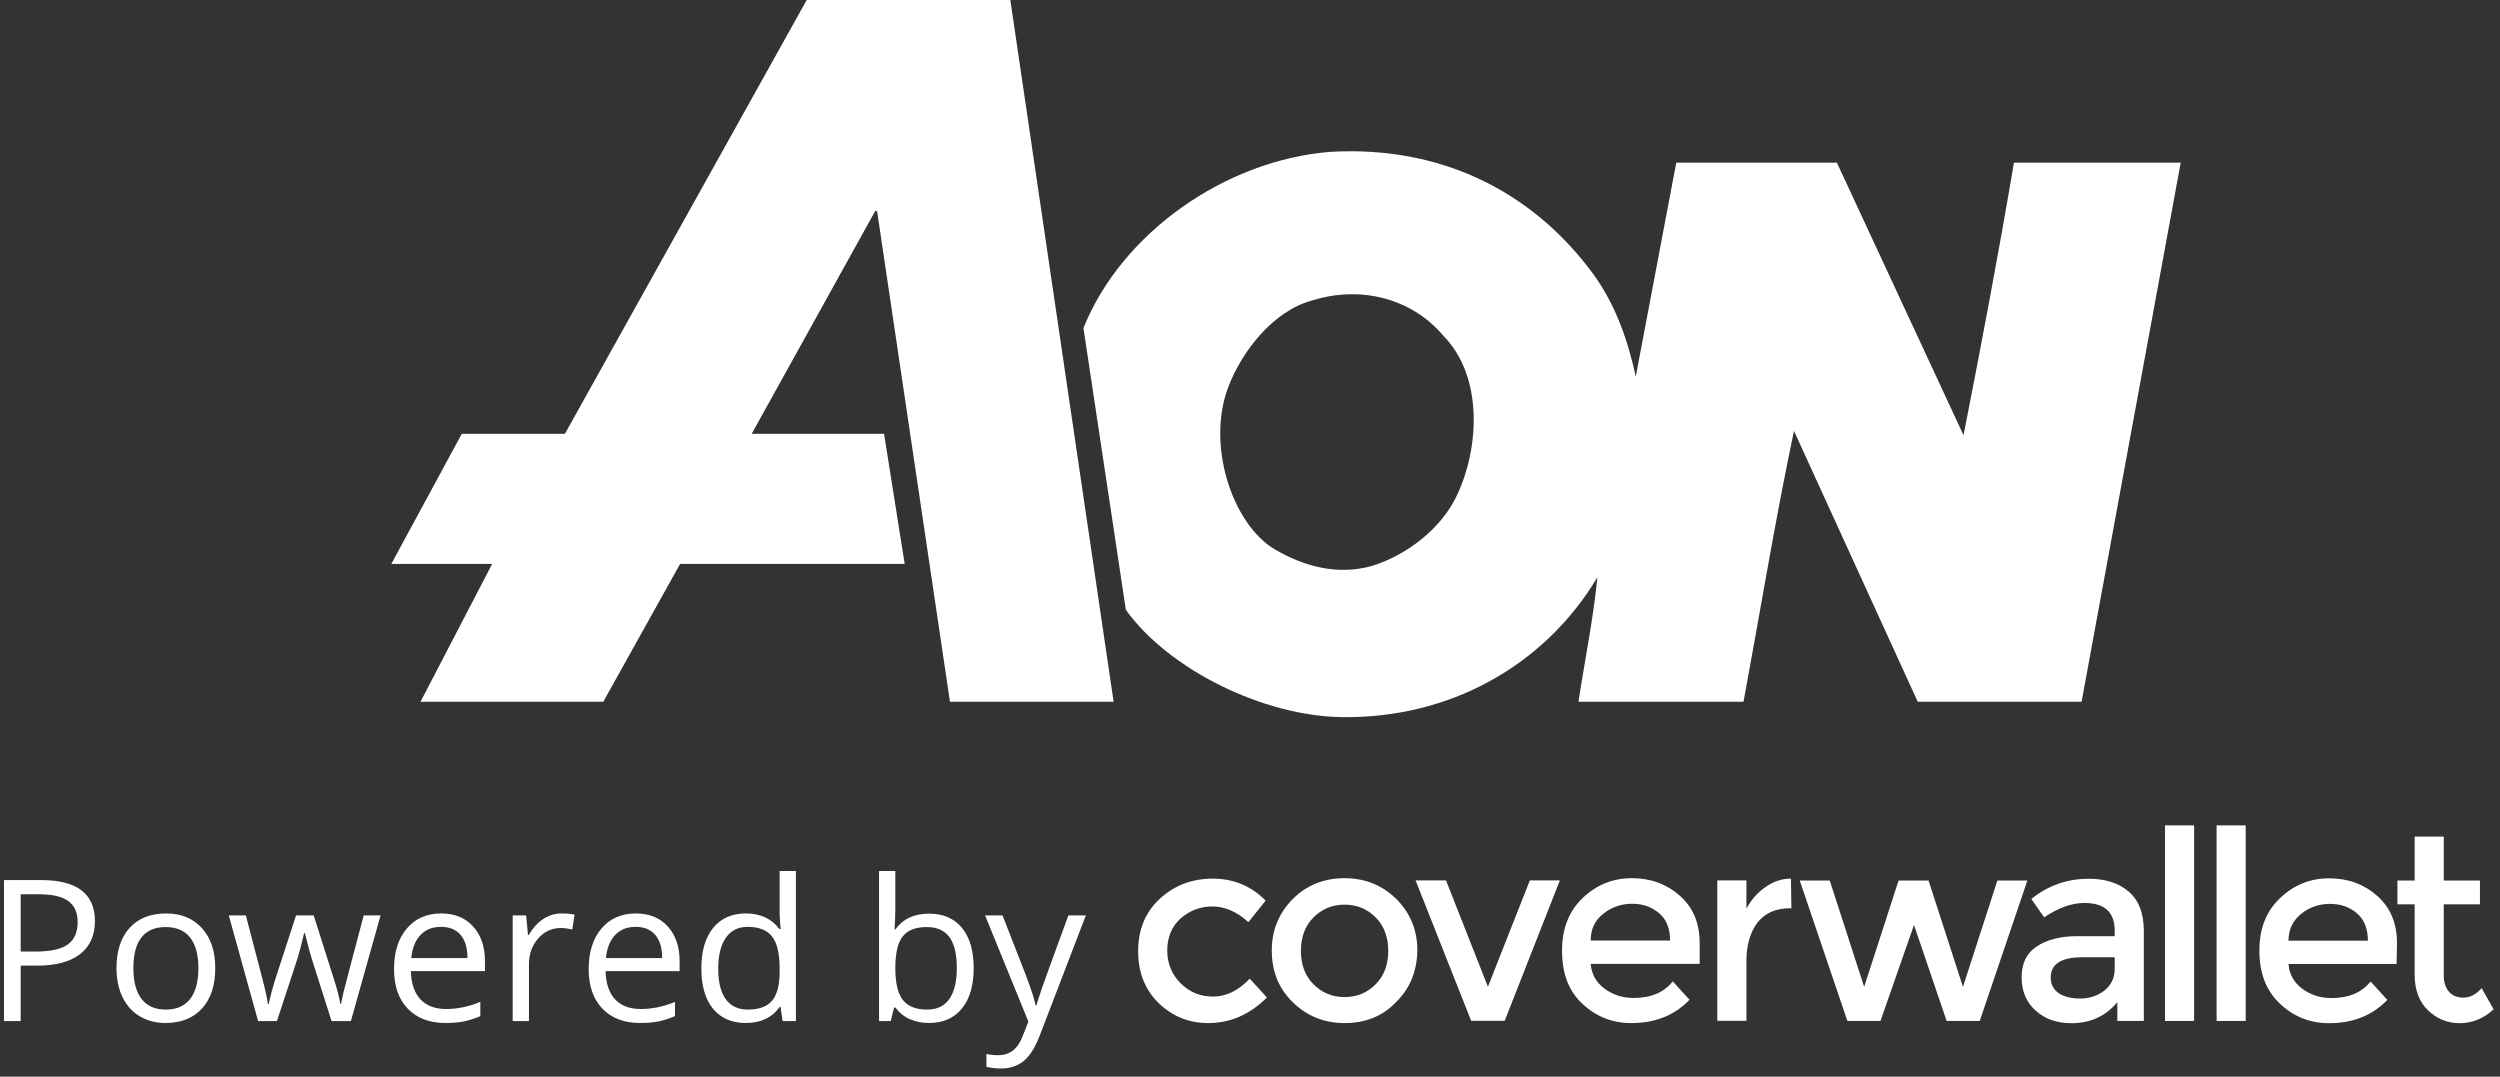<?xml version="1.0" encoding="UTF-8"?>
<svg width="274px" height="118px" viewBox="0 0 274 118" version="1.1" xmlns="http://www.w3.org/2000/svg" xmlns:xlink="http://www.w3.org/1999/xlink">
    <rect x="0" y="0" width="274" height="118" fill="#333333" stroke="none"/>
    <!-- Generator: Sketch 58 (84663) - https://sketch.com -->
    <title>Aon Powered by CoverWallet</title>
    <desc>Created with Sketch.</desc>
    <g id="Page-1" stroke="none" stroke-width="1" fill="none" fill-rule="evenodd">
        <g id="Desktop" transform="translate(-583, -453)" fill="#FFFFFF" fill-rule="nonzero">
            <g id="Aon-Powered-by-CoverWallet" transform="translate(583, 453)">
                <g id="aonbycw">
                    <g id="CW" transform="translate(124.643, 90.413)">
                        <g id="Group" transform="translate(72.32, 0)">
                            <polygon id="Shape" points="9.137 21.484 5.511 21.484 0.29 6.096 3.578 6.096 7.348 17.747 11.119 6.096 14.407 6.096 18.178 17.747 21.949 6.096 25.236 6.096 20.015 21.484 16.389 21.484 12.811 10.963"></polygon>
                            <path d="M37.999,21.484 L35.098,21.484 L35.098,19.419 C33.841,20.943 32.149,21.729 30.07,21.729 C28.475,21.729 27.17,21.287 26.155,20.353 C25.139,19.468 24.608,18.239 24.608,16.715 C24.608,15.191 25.139,14.06 26.251,13.323 C27.363,12.585 28.862,12.192 30.699,12.192 L34.808,12.192 L34.808,11.602 C34.808,9.537 33.696,8.554 31.472,8.554 C30.07,8.554 28.62,9.095 27.073,10.127 L25.671,8.112 C27.508,6.637 29.587,5.899 31.956,5.899 C33.745,5.899 35.195,6.342 36.307,7.276 C37.419,8.21 37.999,9.636 37.999,11.602 L37.999,21.484 L37.999,21.484 Z M34.808,15.781 L34.808,14.503 L31.231,14.503 C28.959,14.503 27.798,15.24 27.798,16.715 C27.798,17.452 28.088,18.042 28.668,18.436 C29.249,18.829 30.022,19.025 31.037,19.025 C32.053,19.025 32.923,18.731 33.696,18.141 C34.422,17.551 34.808,16.764 34.808,15.781 Z" id="Shape"></path>
                            <polygon id="Shape" points="43.51 21.484 40.32 21.484 40.32 0.049 43.51 0.049"></polygon>
                            <polygon id="Shape" points="49.167 21.484 45.976 21.484 45.976 0.049 49.167 0.049"></polygon>
                            <path d="M65.701,15.24 L53.856,15.24 C53.953,16.371 54.436,17.256 55.355,17.944 C56.273,18.632 57.337,18.976 58.546,18.976 C60.431,18.976 61.881,18.386 62.848,17.157 L64.685,19.173 C63.042,20.894 60.914,21.729 58.304,21.729 C56.177,21.729 54.388,20.992 52.889,19.566 C51.391,18.141 50.665,16.223 50.665,13.765 C50.665,11.307 51.439,9.439 52.938,8.013 C54.436,6.588 56.225,5.85 58.304,5.85 C60.383,5.85 62.123,6.489 63.573,7.768 C65.024,9.046 65.749,10.766 65.749,12.979 L65.701,15.24 L65.701,15.24 Z M53.856,12.684 L62.558,12.684 C62.558,11.405 62.171,10.373 61.35,9.685 C60.576,8.997 59.561,8.652 58.401,8.652 C57.24,8.652 56.177,8.997 55.258,9.734 C54.34,10.471 53.856,11.455 53.856,12.684 Z" id="Shape"></path>
                            <path d="M70.874,8.702 L70.874,16.518 C70.874,17.256 71.067,17.846 71.454,18.288 C71.84,18.731 72.372,18.927 73.049,18.927 C73.726,18.927 74.403,18.583 75.031,17.895 L76.336,20.205 C75.225,21.238 73.968,21.729 72.614,21.729 C71.26,21.729 70.1,21.238 69.133,20.304 C68.166,19.37 67.683,18.042 67.683,16.42 L67.683,8.702 L65.797,8.702 L65.797,6.096 L67.683,6.096 L67.683,1.278 L70.874,1.278 L70.874,6.096 L74.838,6.096 L74.838,8.702 L70.874,8.702 Z" id="Shape"></path>
                        </g>
                        <g id="Group" transform="translate(0, 5.394)">
                            <path d="M7.784,16.322 C5.656,16.322 3.868,15.584 2.369,14.159 C0.87,12.684 0.097,10.816 0.097,8.456 C0.097,6.096 0.87,4.179 2.466,2.704 C4.061,1.229 5.995,0.492 8.267,0.492 C10.539,0.492 12.473,1.278 14.068,2.901 L12.183,5.26 C10.878,4.08 9.572,3.54 8.219,3.54 C6.913,3.54 5.753,3.982 4.738,4.867 C3.771,5.752 3.287,6.932 3.287,8.357 C3.287,9.783 3.771,10.963 4.738,11.946 C5.705,12.929 6.913,13.421 8.315,13.421 C9.717,13.421 11.071,12.782 12.328,11.455 L14.213,13.519 C12.328,15.388 10.201,16.322 7.784,16.322 Z" id="Shape"></path>
                            <path d="M28.378,14.011 C26.88,15.584 24.994,16.322 22.722,16.322 C20.45,16.322 18.564,15.535 17.017,14.011 C15.47,12.487 14.745,10.619 14.745,8.357 C14.745,6.145 15.519,4.277 17.017,2.753 C18.516,1.229 20.45,0.442 22.722,0.442 C24.994,0.442 26.88,1.229 28.427,2.753 C29.925,4.277 30.699,6.145 30.699,8.357 C30.651,10.619 29.925,12.487 28.378,14.011 Z M19.29,12.045 C20.208,12.979 21.32,13.47 22.722,13.47 C24.124,13.47 25.236,12.979 26.155,12.045 C27.073,11.11 27.508,9.881 27.508,8.407 C27.508,6.932 27.073,5.703 26.155,4.769 C25.236,3.835 24.124,3.343 22.722,3.343 C21.32,3.343 20.208,3.835 19.29,4.769 C18.371,5.703 17.936,6.932 17.936,8.407 C17.936,9.881 18.371,11.11 19.29,12.045 Z" id="Shape"></path>
                            <polygon id="Shape" points="36.597 16.076 30.506 0.688 33.841 0.688 38.434 12.34 43.027 0.688 46.314 0.688 40.271 16.076"></polygon>
                            <path d="M61.543,9.832 L49.698,9.832 C49.795,10.963 50.279,11.848 51.197,12.536 C52.116,13.224 53.179,13.569 54.388,13.569 C56.273,13.569 57.724,12.979 58.691,11.75 L60.528,13.765 C58.884,15.486 56.757,16.322 54.146,16.322 C52.019,16.322 50.23,15.584 48.732,14.159 C47.233,12.733 46.556,10.816 46.556,8.357 C46.556,5.949 47.33,4.031 48.828,2.606 C50.327,1.18 52.116,0.442 54.195,0.442 C56.273,0.442 58.014,1.082 59.464,2.36 C60.914,3.638 61.64,5.359 61.64,7.571 L61.64,9.832 L61.543,9.832 Z M49.698,7.276 L58.401,7.276 C58.401,5.998 58.014,4.965 57.192,4.277 C56.37,3.589 55.403,3.245 54.243,3.245 C53.083,3.245 52.019,3.589 51.1,4.326 C50.134,5.064 49.698,6.047 49.698,7.276 Z" id="Shape"></path>
                            <path d="M71.55,3.736 C69.955,3.736 68.795,4.277 67.973,5.309 C67.199,6.342 66.764,7.768 66.764,9.488 L66.764,16.076 L63.573,16.076 L63.573,0.688 L66.764,0.688 L66.764,3.785 C67.296,2.802 67.973,2.016 68.843,1.426 C69.713,0.787 70.68,0.492 71.647,0.492 L71.695,3.785 C71.695,3.736 71.599,3.736 71.55,3.736 Z" id="Shape"></path>
                        </g>
                    </g>
                    <path d="M101.825,100.136 C103.372,100.136 104.574,100.655 105.431,101.694 C106.287,102.734 106.715,104.204 106.715,106.106 C106.715,108.008 106.283,109.486 105.42,110.539 C104.557,111.592 103.358,112.119 101.825,112.119 C101.058,112.119 100.358,111.98 99.723,111.702 C99.089,111.423 98.557,110.995 98.127,110.418 L97.998,110.418 L97.622,111.908 L96.343,111.908 L96.343,95.465 L98.127,95.465 L98.127,99.459 C98.127,100.354 98.099,101.157 98.041,101.869 L98.127,101.869 C98.959,100.713 100.191,100.136 101.825,100.136 Z M101.567,101.605 C100.349,101.605 99.471,101.948 98.933,102.635 C98.396,103.322 98.127,104.479 98.127,106.106 C98.127,107.734 98.403,108.898 98.955,109.599 C99.507,110.3 100.392,110.65 101.61,110.65 C102.706,110.65 103.523,110.257 104.06,109.472 C104.598,108.686 104.866,107.557 104.866,106.085 C104.866,104.578 104.598,103.454 104.06,102.714 C103.523,101.974 102.692,101.605 101.567,101.605 Z M107.962,100.326 L109.875,100.326 L112.455,106.93 C113.021,108.438 113.372,109.527 113.508,110.196 L113.594,110.196 C113.687,109.836 113.882,109.222 114.18,108.352 C114.477,107.482 115.45,104.806 117.098,100.326 L119.011,100.326 L113.949,113.514 C113.447,114.817 112.861,115.742 112.191,116.288 C111.521,116.834 110.699,117.107 109.725,117.107 C109.18,117.107 108.643,117.047 108.112,116.927 L108.112,115.522 C108.506,115.606 108.947,115.648 109.434,115.648 C110.66,115.648 111.534,114.972 112.057,113.62 L112.713,111.971 L107.962,100.326 Z" id="by"></path>
                    <path d="M10.403,100.96 C10.403,102.524 9.861,103.727 8.775,104.569 C7.69,105.411 6.136,105.831 4.116,105.831 L2.267,105.831 L2.267,111.908 L0.44,111.908 L0.44,96.458 L4.513,96.458 C8.44,96.458 10.403,97.959 10.403,100.96 Z M2.267,104.289 L3.912,104.289 C5.531,104.289 6.703,104.032 7.426,103.517 C8.15,103.003 8.512,102.179 8.512,101.045 C8.512,100.023 8.171,99.262 7.491,98.762 C6.81,98.262 5.75,98.012 4.309,98.012 L2.267,98.012 L2.267,104.289 Z M23.591,106.106 C23.591,107.994 23.108,109.468 22.14,110.529 C21.173,111.589 19.837,112.119 18.131,112.119 C17.078,112.119 16.143,111.876 15.326,111.39 C14.509,110.904 13.879,110.206 13.434,109.298 C12.99,108.389 12.768,107.325 12.768,106.106 C12.768,104.218 13.248,102.748 14.208,101.694 C15.168,100.641 16.501,100.115 18.207,100.115 C19.855,100.115 21.164,100.654 22.135,101.731 C23.106,102.809 23.591,104.268 23.591,106.106 Z M14.617,106.106 C14.617,107.586 14.918,108.713 15.52,109.488 C16.121,110.263 17.006,110.65 18.174,110.65 C19.342,110.65 20.229,110.264 20.834,109.493 C21.44,108.722 21.743,107.593 21.743,106.106 C21.743,104.634 21.44,103.516 20.834,102.751 C20.229,101.987 19.335,101.605 18.153,101.605 C16.985,101.605 16.103,101.981 15.509,102.735 C14.914,103.489 14.617,104.613 14.617,106.106 Z M36.339,111.908 L34.178,105.113 C34.042,104.697 33.788,103.753 33.415,102.281 L33.329,102.281 C33.042,103.514 32.792,104.465 32.577,105.134 L30.352,111.908 L28.288,111.908 L25.075,100.326 L26.945,100.326 C27.704,103.235 28.283,105.451 28.681,106.973 C29.078,108.494 29.306,109.519 29.363,110.048 L29.449,110.048 C29.528,109.646 29.655,109.127 29.831,108.489 C30.006,107.852 30.158,107.346 30.287,106.973 L32.448,100.326 L34.382,100.326 L36.489,106.973 C36.89,108.184 37.163,109.202 37.306,110.027 L37.392,110.027 C37.421,109.773 37.498,109.382 37.623,108.854 C37.748,108.325 38.495,105.483 39.864,100.326 L41.713,100.326 L38.456,111.908 L36.339,111.908 Z M48.817,112.119 C47.076,112.119 45.702,111.598 44.695,110.555 C43.688,109.512 43.185,108.065 43.185,106.212 C43.185,104.345 43.653,102.862 44.588,101.763 C45.523,100.664 46.779,100.115 48.355,100.115 C49.831,100.115 50.999,100.592 51.859,101.546 C52.719,102.501 53.149,103.76 53.149,105.324 L53.149,106.434 L45.034,106.434 C45.07,107.793 45.419,108.826 46.082,109.53 C46.744,110.235 47.678,110.587 48.882,110.587 C50.15,110.587 51.404,110.326 52.643,109.805 L52.643,111.369 C52.013,111.636 51.416,111.828 50.854,111.945 C50.291,112.061 49.612,112.119 48.817,112.119 Z M48.333,101.583 C47.388,101.583 46.633,101.886 46.071,102.492 C45.508,103.098 45.177,103.936 45.077,105.007 L51.235,105.007 C51.235,103.901 50.985,103.054 50.483,102.466 C49.981,101.878 49.265,101.583 48.333,101.583 Z M61.564,100.115 C62.087,100.115 62.557,100.157 62.972,100.241 L62.725,101.869 C62.238,101.763 61.808,101.71 61.435,101.71 C60.482,101.71 59.667,102.091 58.99,102.852 C58.313,103.612 57.974,104.56 57.974,105.694 L57.974,111.908 L56.19,111.908 L56.19,100.326 L57.663,100.326 L57.867,102.471 L57.953,102.471 C58.39,101.717 58.917,101.136 59.533,100.728 C60.149,100.319 60.826,100.115 61.564,100.115 Z M70.152,112.119 C68.411,112.119 67.037,111.598 66.03,110.555 C65.023,109.512 64.52,108.065 64.52,106.212 C64.52,104.345 64.988,102.862 65.923,101.763 C66.858,100.664 68.113,100.115 69.69,100.115 C71.166,100.115 72.334,100.592 73.194,101.546 C74.054,102.501 74.484,103.76 74.484,105.324 L74.484,106.434 L66.369,106.434 C66.405,107.793 66.754,108.826 67.417,109.53 C68.079,110.235 69.013,110.587 70.217,110.587 C71.485,110.587 72.739,110.326 73.978,109.805 L73.978,111.369 C73.348,111.636 72.751,111.828 72.189,111.945 C71.626,112.061 70.947,112.119 70.152,112.119 Z M69.668,101.583 C68.723,101.583 67.968,101.886 67.406,102.492 C66.843,103.098 66.512,103.936 66.412,105.007 L72.57,105.007 C72.57,103.901 72.32,103.054 71.818,102.466 C71.316,101.878 70.6,101.583 69.668,101.583 Z M85.543,110.354 L85.447,110.354 C84.623,111.531 83.39,112.119 81.749,112.119 C80.209,112.119 79.01,111.601 78.154,110.566 C77.298,109.53 76.87,108.058 76.87,106.149 C76.87,104.239 77.3,102.756 78.159,101.7 C79.019,100.643 80.216,100.115 81.749,100.115 C83.347,100.115 84.572,100.685 85.425,101.827 L85.565,101.827 L85.49,100.992 L85.447,100.178 L85.447,95.465 L87.231,95.465 L87.231,111.908 L85.78,111.908 L85.543,110.354 Z M81.975,110.65 C83.193,110.65 84.076,110.324 84.624,109.673 C85.172,109.021 85.447,107.97 85.447,106.518 L85.447,106.149 C85.447,104.507 85.169,103.336 84.614,102.635 C84.058,101.934 83.172,101.583 81.953,101.583 C80.907,101.583 80.107,101.983 79.551,102.783 C78.996,103.582 78.718,104.711 78.718,106.17 C78.718,107.649 78.994,108.766 79.546,109.519 C80.098,110.273 80.907,110.65 81.975,110.65 Z" id="Powered"></path>
                    <path d="M158.185,36.791 C154.667,32.618 149.013,31.307 143.867,32.915 C139.534,34.05 136.143,38.524 134.698,42.219 C132.117,48.672 135.067,57.504 139.754,60.232 C142.938,62.081 146.611,63.099 150.398,62.015 C154.229,60.823 157.996,57.902 159.693,54.264 C162.139,49.074 162.579,41.264 158.185,36.791 Z M239.005,17.83 L228.142,76.909 L210.182,76.909 L196.62,47.226 C194.545,57.068 192.915,67.068 191.09,76.909 L173.001,76.909 C173.692,72.38 174.637,67.743 175.076,63.269 C169.234,73.048 158.75,78.772 147.069,78.595 C138.544,78.495 128.144,73.438 123.395,66.844 L118.747,35.957 C122.891,25.584 134.258,17.53 145.878,16.638 C157.683,15.98 167.793,20.75 174.637,30.055 C177.088,33.453 178.402,37.268 179.281,41.264 L183.718,17.83 L201.323,17.83 L215.203,47.704 C217.15,37.806 219.035,27.848 220.729,17.83 L239.005,17.83 Z M110.732,0 L122.051,76.909 L104.116,76.909 L96.139,23.198 L95.952,23.077 L82.386,47.544 L96.893,47.544 L99.154,61.808 L74.538,61.808 L66.121,76.909 L46.089,76.909 L53.939,61.808 L42.887,61.808 L50.612,47.544 L61.914,47.544 L88.415,0 L110.732,0 L110.732,0 Z" id="Aon"></path>
                </g>
            </g>
        </g>
    </g>
</svg>